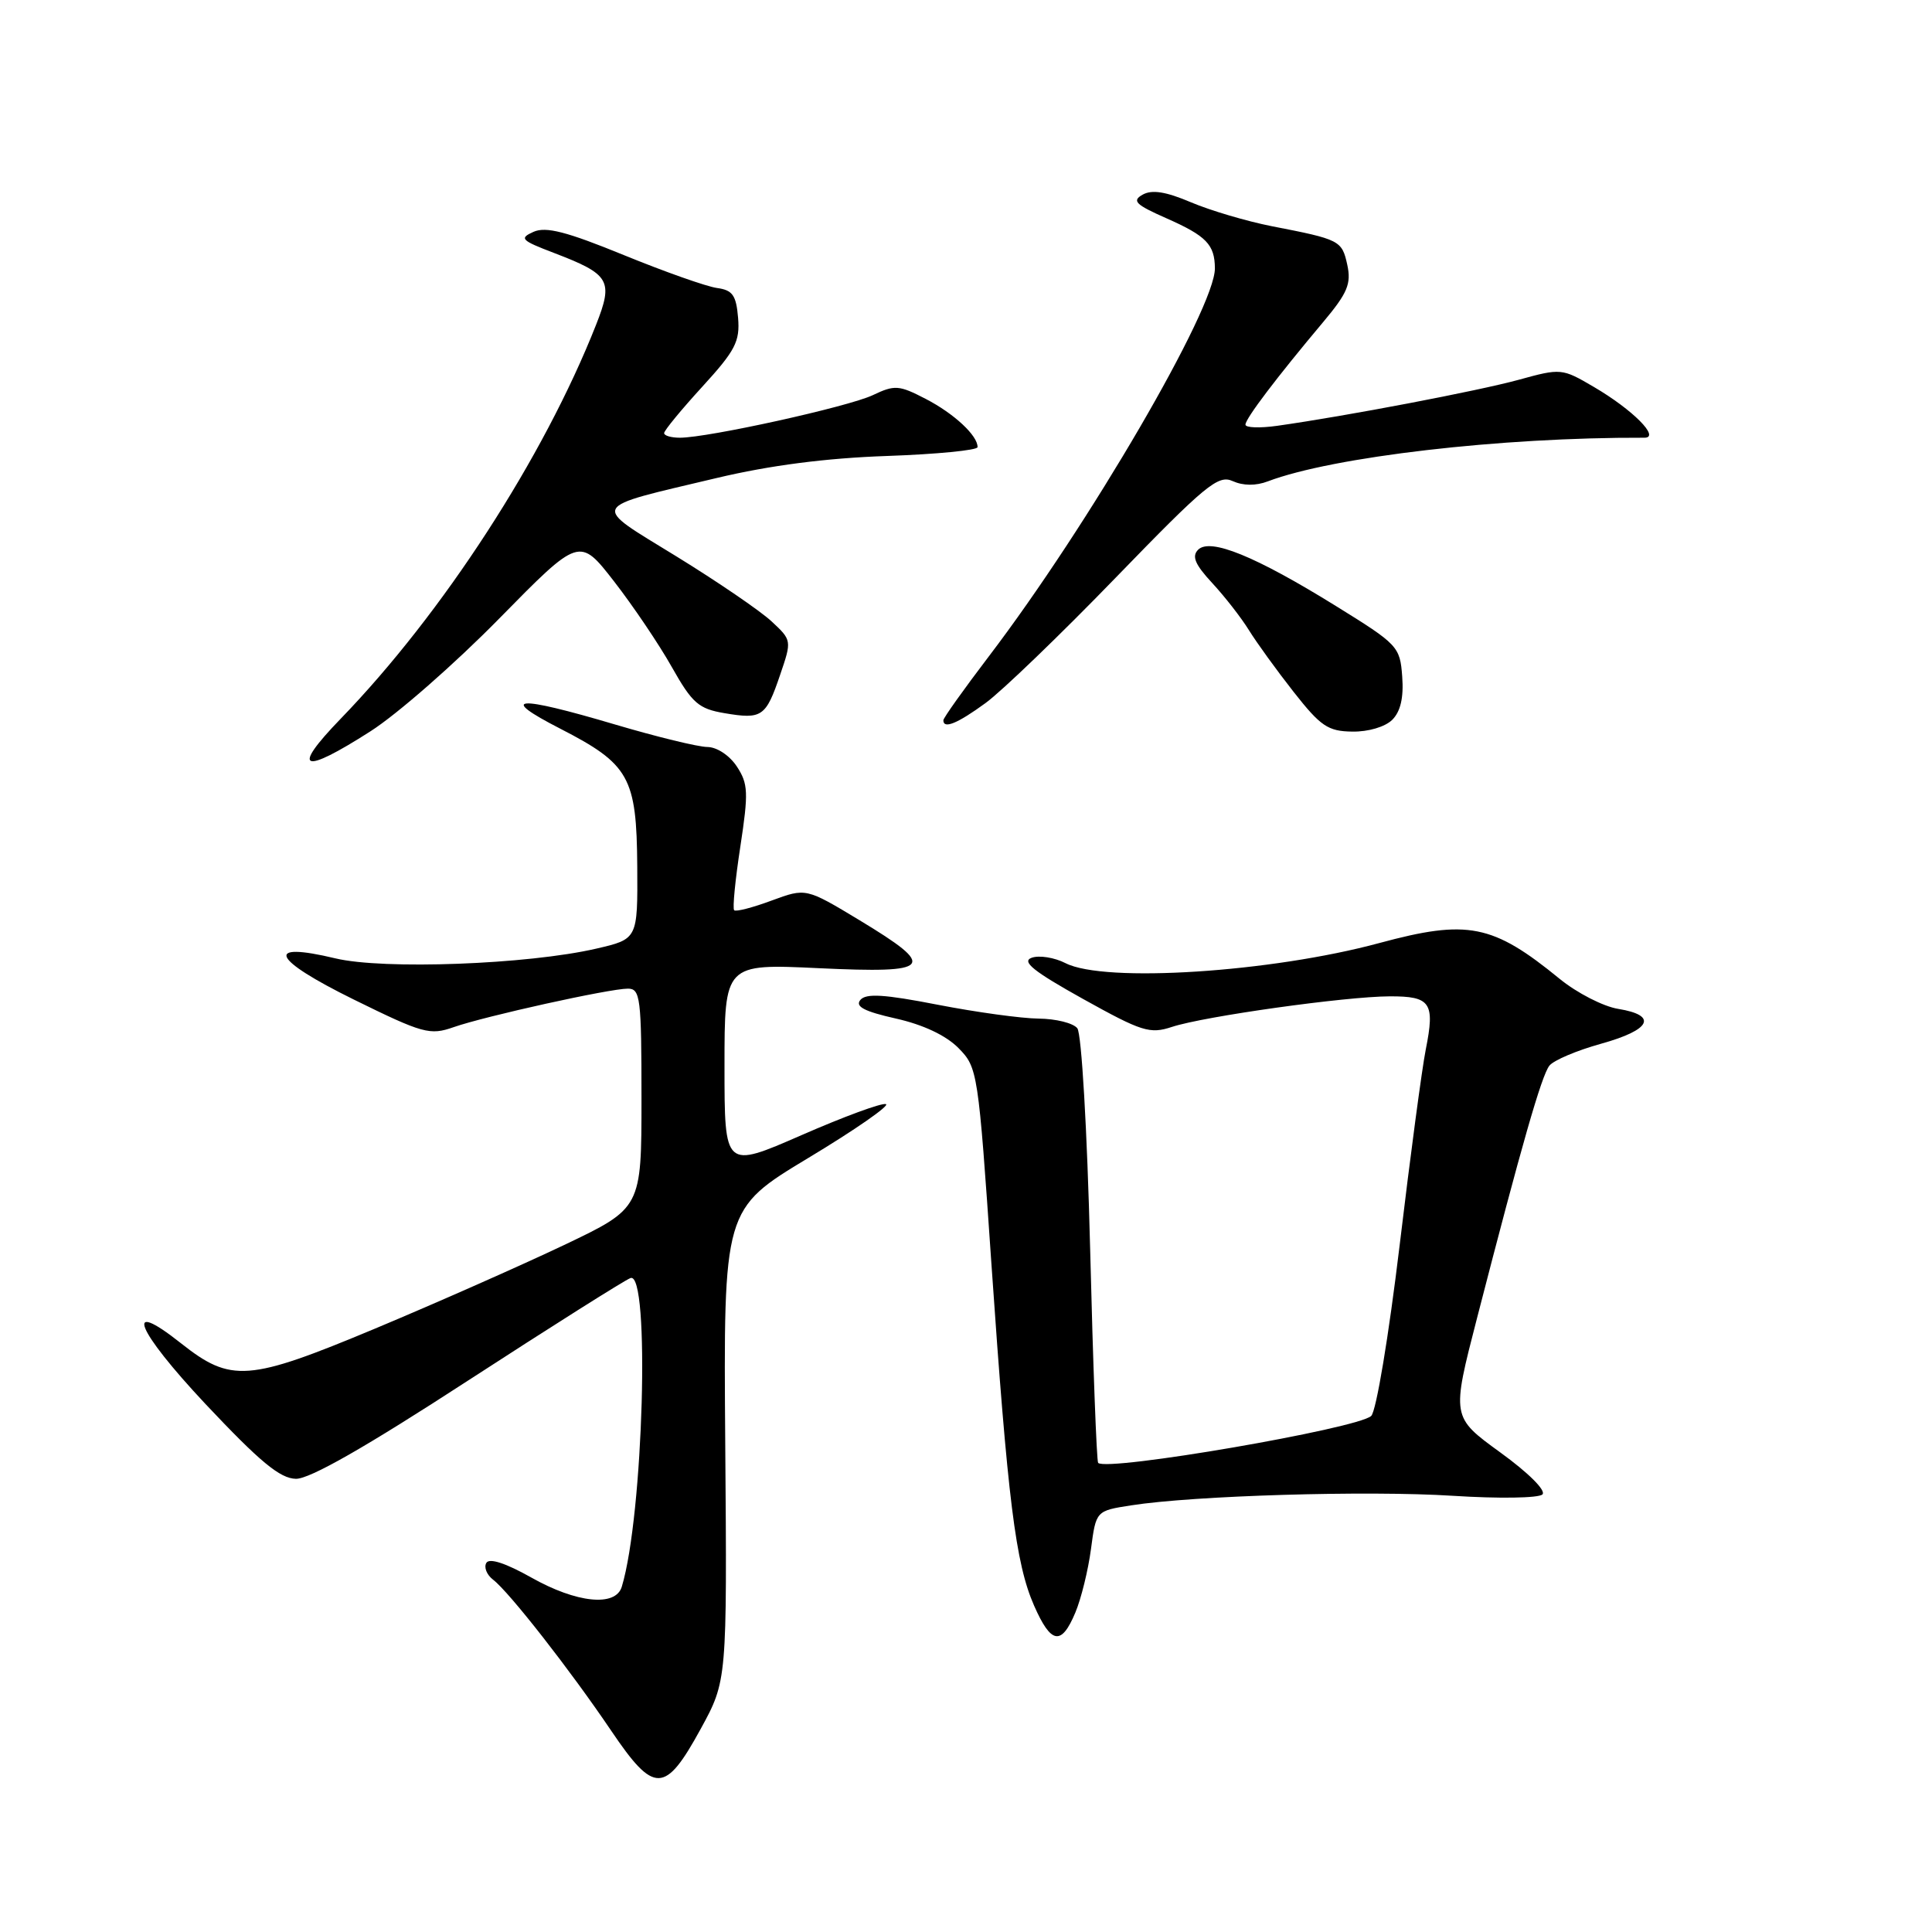 <?xml version="1.0" encoding="UTF-8" standalone="no"?>
<!DOCTYPE svg PUBLIC "-//W3C//DTD SVG 1.1//EN" "http://www.w3.org/Graphics/SVG/1.1/DTD/svg11.dtd" >
<svg xmlns="http://www.w3.org/2000/svg" xmlns:xlink="http://www.w3.org/1999/xlink" version="1.1" viewBox="0 0 256 256">
 <g >
 <path fill="currentColor"
d=" M 92.84 229.10 C 96.34 222.70 96.34 222.70 96.10 191.46 C 95.86 160.21 95.86 160.21 107.13 153.42 C 113.33 149.69 117.94 146.48 117.39 146.30 C 116.83 146.11 111.79 147.97 106.19 150.42 C 96.00 154.87 96.00 154.87 96.00 141.28 C 96.00 127.70 96.00 127.70 108.50 128.29 C 123.60 129.00 124.27 128.21 113.90 121.94 C 106.79 117.65 106.79 117.65 102.24 119.33 C 99.74 120.26 97.50 120.84 97.28 120.61 C 97.05 120.38 97.42 116.59 98.10 112.17 C 99.19 105.01 99.14 103.86 97.64 101.57 C 96.67 100.10 95.00 98.99 93.73 98.98 C 92.50 98.97 87.00 97.63 81.50 96.00 C 68.34 92.10 65.91 92.28 74.23 96.55 C 83.40 101.26 84.36 102.98 84.44 114.83 C 84.50 124.43 84.50 124.43 79.00 125.70 C 69.93 127.80 50.79 128.51 44.45 126.99 C 34.93 124.71 35.99 127.08 46.87 132.44 C 56.06 136.96 56.96 137.21 60.12 136.10 C 64.30 134.64 80.76 131.00 83.20 131.00 C 84.85 131.00 85.00 132.21 85.00 145.54 C 85.00 160.08 85.00 160.08 74.75 164.97 C 69.11 167.65 57.84 172.64 49.69 176.05 C 32.89 183.07 30.62 183.24 23.98 177.99 C 16.26 171.87 18.02 176.22 27.22 186.03 C 34.44 193.70 37.10 195.91 39.21 195.95 C 41.04 195.98 48.41 191.78 61.99 182.95 C 73.04 175.78 82.73 169.66 83.54 169.35 C 86.16 168.34 85.26 200.79 82.39 210.25 C 81.58 212.95 76.40 212.42 70.38 209.02 C 67.04 207.14 64.86 206.42 64.45 207.08 C 64.09 207.66 64.49 208.67 65.34 209.32 C 67.47 210.95 75.57 221.31 81.00 229.35 C 86.68 237.75 88.12 237.72 92.84 229.10 Z  M 142.49 213.67 C 143.26 211.84 144.19 208.05 144.56 205.26 C 145.23 200.19 145.23 200.19 149.87 199.47 C 158.14 198.17 181.23 197.48 192.50 198.20 C 198.58 198.59 203.89 198.51 204.38 198.02 C 204.89 197.51 202.52 195.15 198.79 192.45 C 192.33 187.76 192.33 187.76 195.72 174.63 C 201.65 151.64 204.26 142.53 205.30 141.21 C 205.85 140.50 208.94 139.19 212.15 138.30 C 218.78 136.46 219.71 134.54 214.41 133.68 C 212.44 133.36 208.95 131.57 206.66 129.70 C 197.79 122.45 194.48 121.79 182.76 124.96 C 168.42 128.84 146.37 130.26 141.20 127.63 C 139.72 126.87 137.69 126.55 136.70 126.91 C 135.32 127.41 136.95 128.71 143.48 132.35 C 151.30 136.70 152.36 137.04 155.29 136.07 C 159.54 134.67 178.28 132.04 184.14 132.02 C 189.58 132.00 190.16 132.86 188.92 139.07 C 188.43 141.51 186.87 153.18 185.46 165.00 C 184.01 177.07 182.36 186.99 181.69 187.62 C 179.89 189.30 146.68 195.02 145.51 193.84 C 145.31 193.64 144.83 180.89 144.45 165.49 C 144.05 149.62 143.31 136.96 142.75 136.25 C 142.20 135.56 139.90 134.99 137.63 134.97 C 135.36 134.95 129.33 134.12 124.24 133.13 C 117.16 131.75 114.75 131.60 114.00 132.50 C 113.28 133.37 114.52 134.02 118.70 134.96 C 122.32 135.77 125.33 137.19 126.99 138.86 C 129.55 141.46 129.62 141.92 131.37 167.50 C 133.53 198.81 134.57 207.17 137.02 212.75 C 139.27 217.87 140.64 218.10 142.49 213.67 Z  M 49.09 96.90 C 52.62 94.65 60.29 87.93 66.14 81.97 C 76.78 71.14 76.78 71.14 81.36 77.03 C 83.88 80.28 87.33 85.38 89.02 88.39 C 91.73 93.19 92.57 93.92 96.01 94.50 C 100.97 95.34 101.48 94.99 103.37 89.42 C 104.93 84.86 104.92 84.83 102.22 82.32 C 100.72 80.93 95.05 77.06 89.62 73.72 C 78.20 66.70 77.83 67.41 95.00 63.33 C 102.04 61.66 109.46 60.70 117.50 60.42 C 124.10 60.19 129.51 59.66 129.53 59.25 C 129.58 57.74 126.41 54.79 122.65 52.85 C 119.12 51.02 118.55 50.98 115.65 52.36 C 112.40 53.90 93.83 58.00 90.09 58.00 C 88.94 58.00 88.00 57.73 88.00 57.39 C 88.00 57.05 90.27 54.29 93.05 51.25 C 97.44 46.45 98.06 45.25 97.80 42.11 C 97.55 39.12 97.07 38.44 95.00 38.16 C 93.62 37.97 88.07 36.01 82.66 33.80 C 75.06 30.69 72.33 29.99 70.69 30.72 C 68.78 31.58 69.04 31.85 73.39 33.51 C 80.82 36.35 81.30 37.16 78.98 43.04 C 72.05 60.62 58.68 81.25 45.13 95.25 C 38.50 102.10 39.99 102.73 49.09 96.90 Z  M 184.48 95.38 C 185.58 94.28 186.01 92.43 185.80 89.65 C 185.51 85.67 185.24 85.39 177.00 80.29 C 166.33 73.68 160.35 71.25 158.76 72.84 C 157.89 73.71 158.34 74.79 160.62 77.25 C 162.28 79.04 164.47 81.85 165.49 83.50 C 166.51 85.15 169.18 88.84 171.42 91.69 C 174.99 96.23 175.96 96.90 179.18 96.94 C 181.30 96.98 183.54 96.31 184.48 95.38 Z  M 130.60 93.15 C 132.74 91.59 140.51 84.11 147.84 76.54 C 159.76 64.24 161.42 62.87 163.34 63.75 C 164.72 64.37 166.41 64.39 168.00 63.78 C 176.62 60.52 198.88 57.93 217.90 58.00 C 220.04 58.00 216.33 54.28 211.21 51.28 C 206.97 48.79 206.84 48.78 201.21 50.33 C 195.79 51.81 178.45 55.12 169.25 56.42 C 166.91 56.75 165.01 56.68 165.03 56.26 C 165.05 55.44 169.15 50.03 175.34 42.66 C 178.56 38.82 179.07 37.60 178.52 35.08 C 177.81 31.86 177.56 31.73 168.50 29.97 C 165.20 29.32 160.40 27.90 157.82 26.81 C 154.48 25.39 152.65 25.10 151.41 25.79 C 149.95 26.61 150.45 27.11 154.55 28.92 C 159.85 31.26 160.96 32.41 160.98 35.55 C 161.02 40.83 144.30 69.53 131.02 86.98 C 127.71 91.33 125.00 95.13 125.00 95.44 C 125.00 96.64 126.86 95.88 130.60 93.15 Z "/>
</g>
</svg>